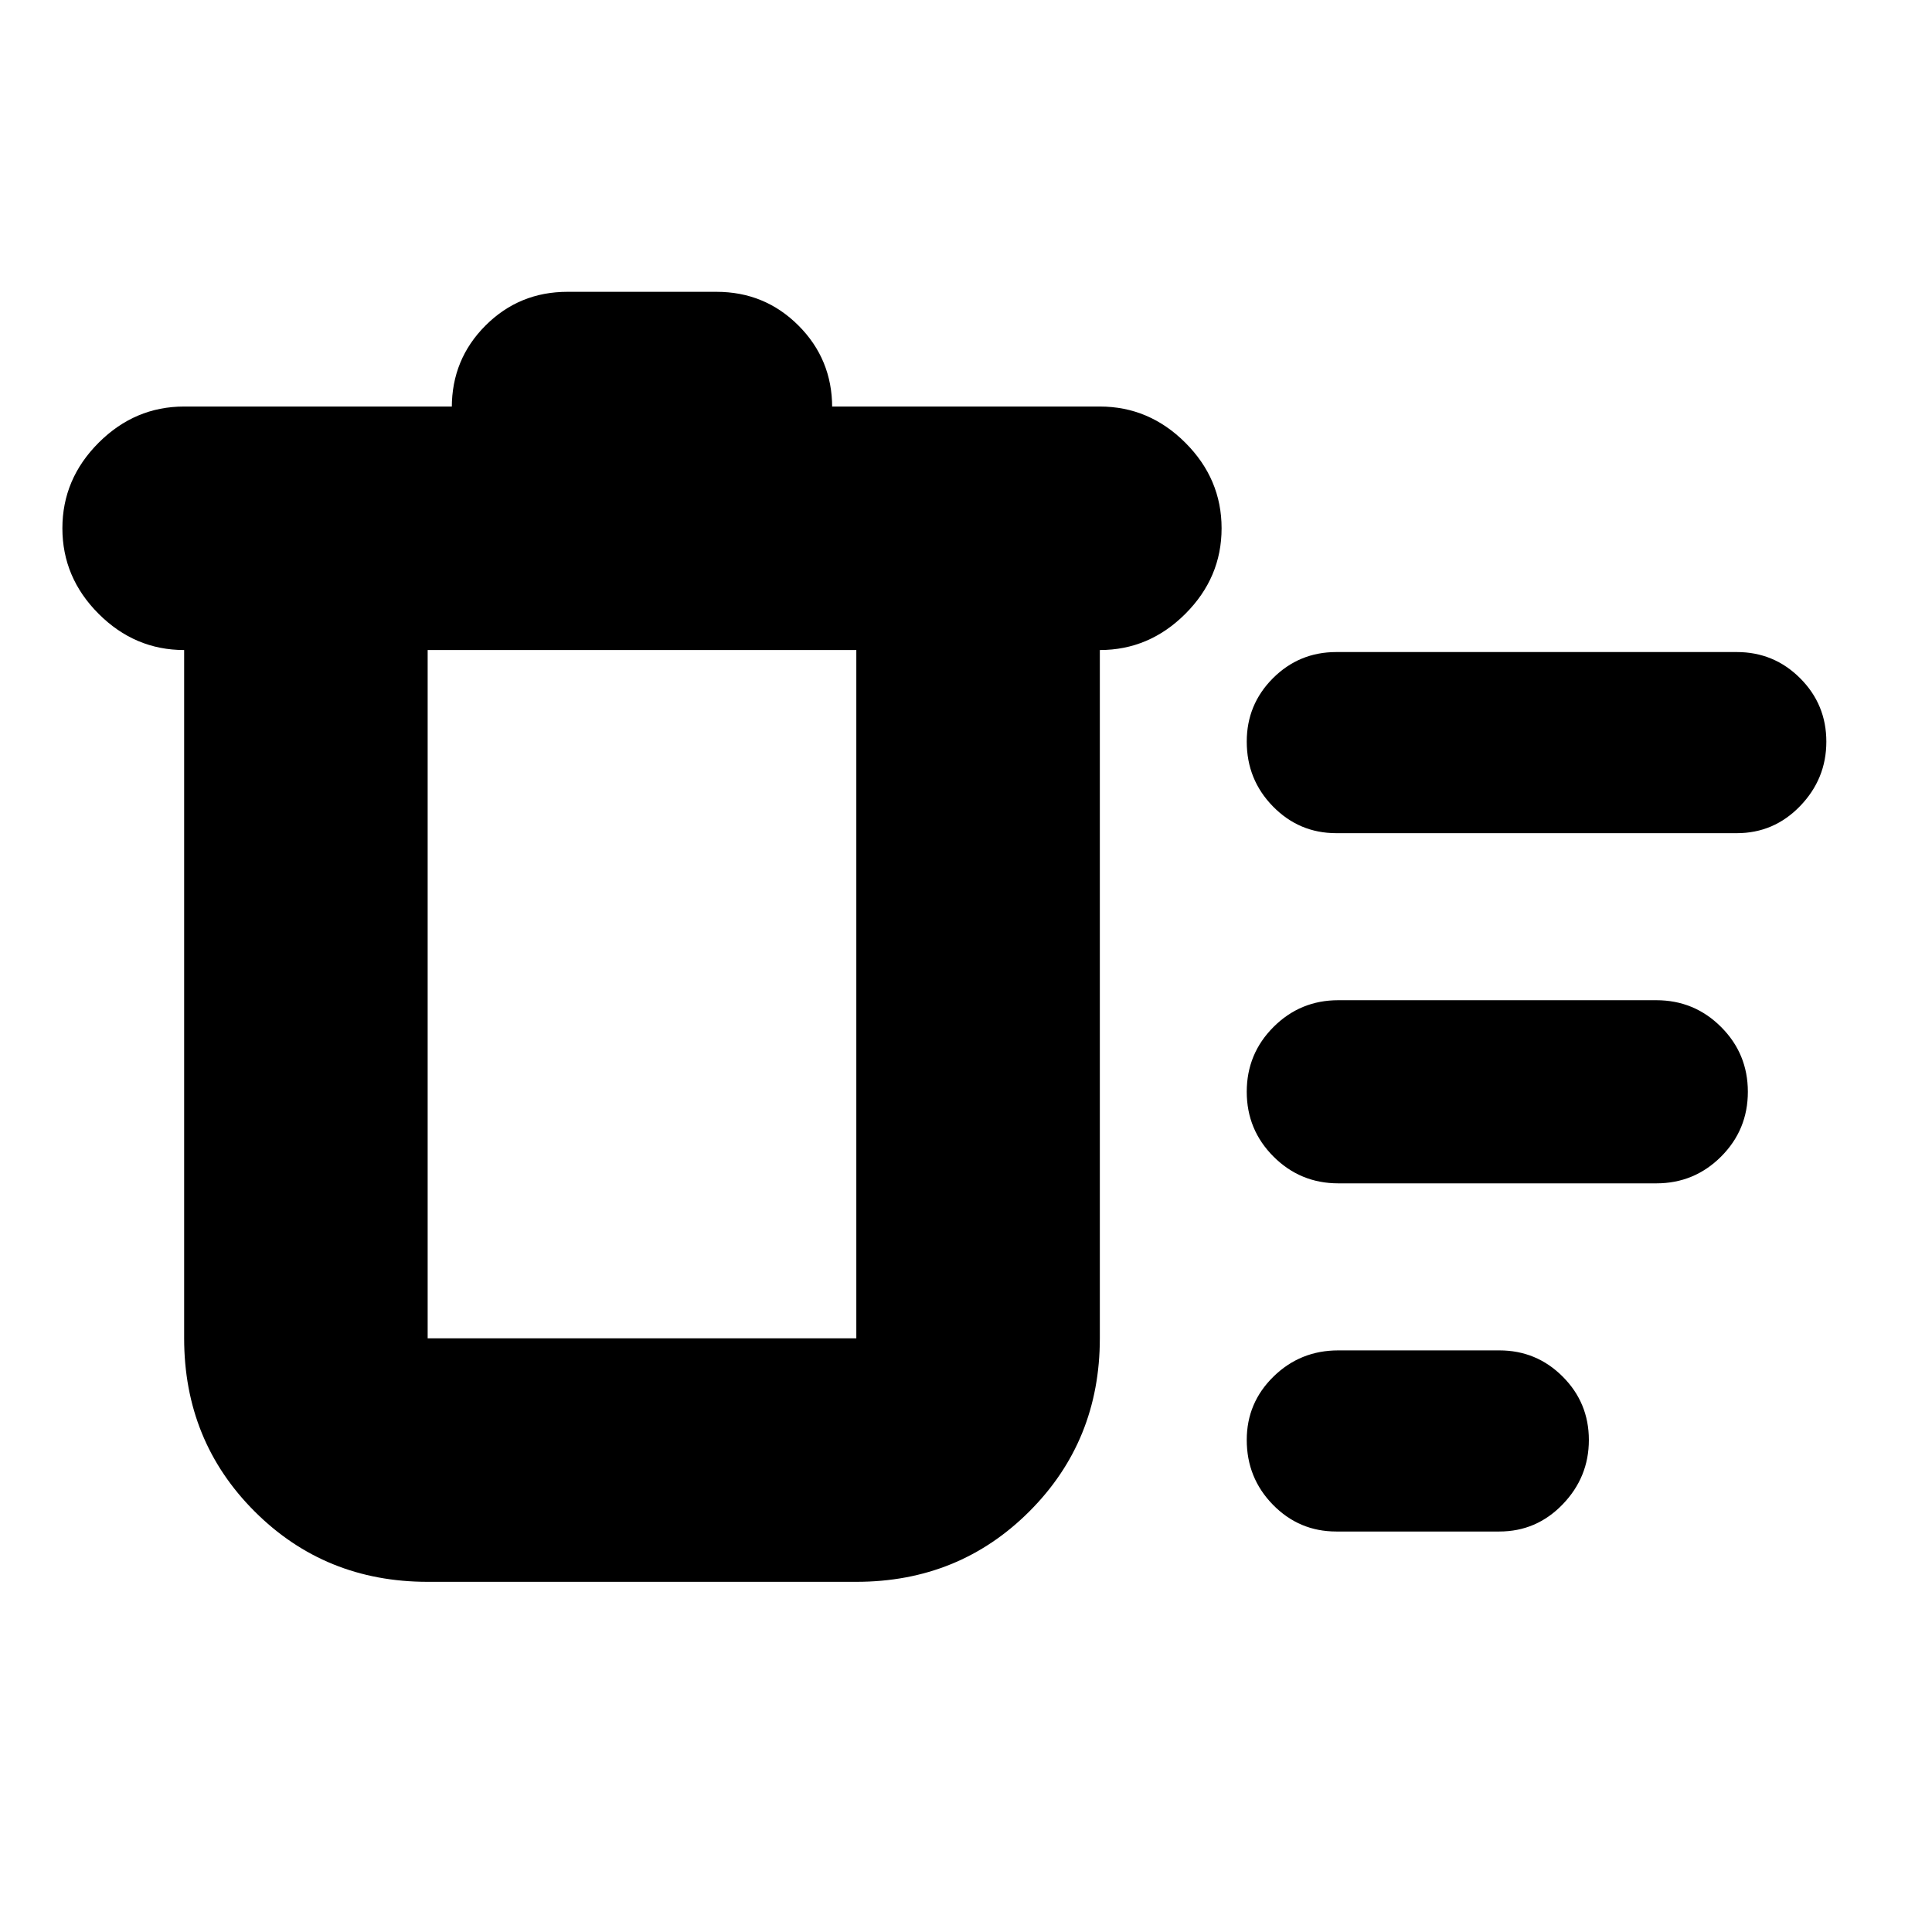 <svg xmlns="http://www.w3.org/2000/svg" height="24" viewBox="0 -960 960 960" width="24"><path d="M212.5-174q-51 0-86-35t-35-86v-342Q67-637 49-655t-18-42.5Q31-722 49-740t42.5-18h133v.5q0-24 16.75-40.75T282-815h74q24 0 40.75 16.75t16.75 40.75v-.5h133q24.5 0 42.5 18t18 42.5q0 24.5-18 42.5t-42.5 18v342q0 51-35 86t-86 35h-213ZM664-199q-18.47 0-31.49-13.3-13.01-13.3-13.01-32.2 0-18.48 13.3-31.49Q646.1-289 665-289h80q18.47 0 31.49 13.02 13.01 13.02 13.01 31.5t-13.01 31.98Q763.47-199 745-199h-81Zm1-173q-18.9 0-32.2-13.3-13.3-13.3-13.3-32.2 0-18.9 13.3-32.2Q646.1-463 665-463h158q18.9 0 32.2 13.3 13.3 13.3 13.3 32.2 0 18.9-13.3 32.2Q841.9-372 823-372H665Zm-1-174q-18.47 0-31.49-13.3-13.01-13.3-13.01-32.2 0-18.47 13.01-31.49Q645.53-636 664-636h199q18.47 0 31.49 13.02 13.01 13.02 13.01 31.5t-13.01 31.98Q881.47-546 863-546H664Zm-451.5-91v342h213v-342h-213Z"/></svg>